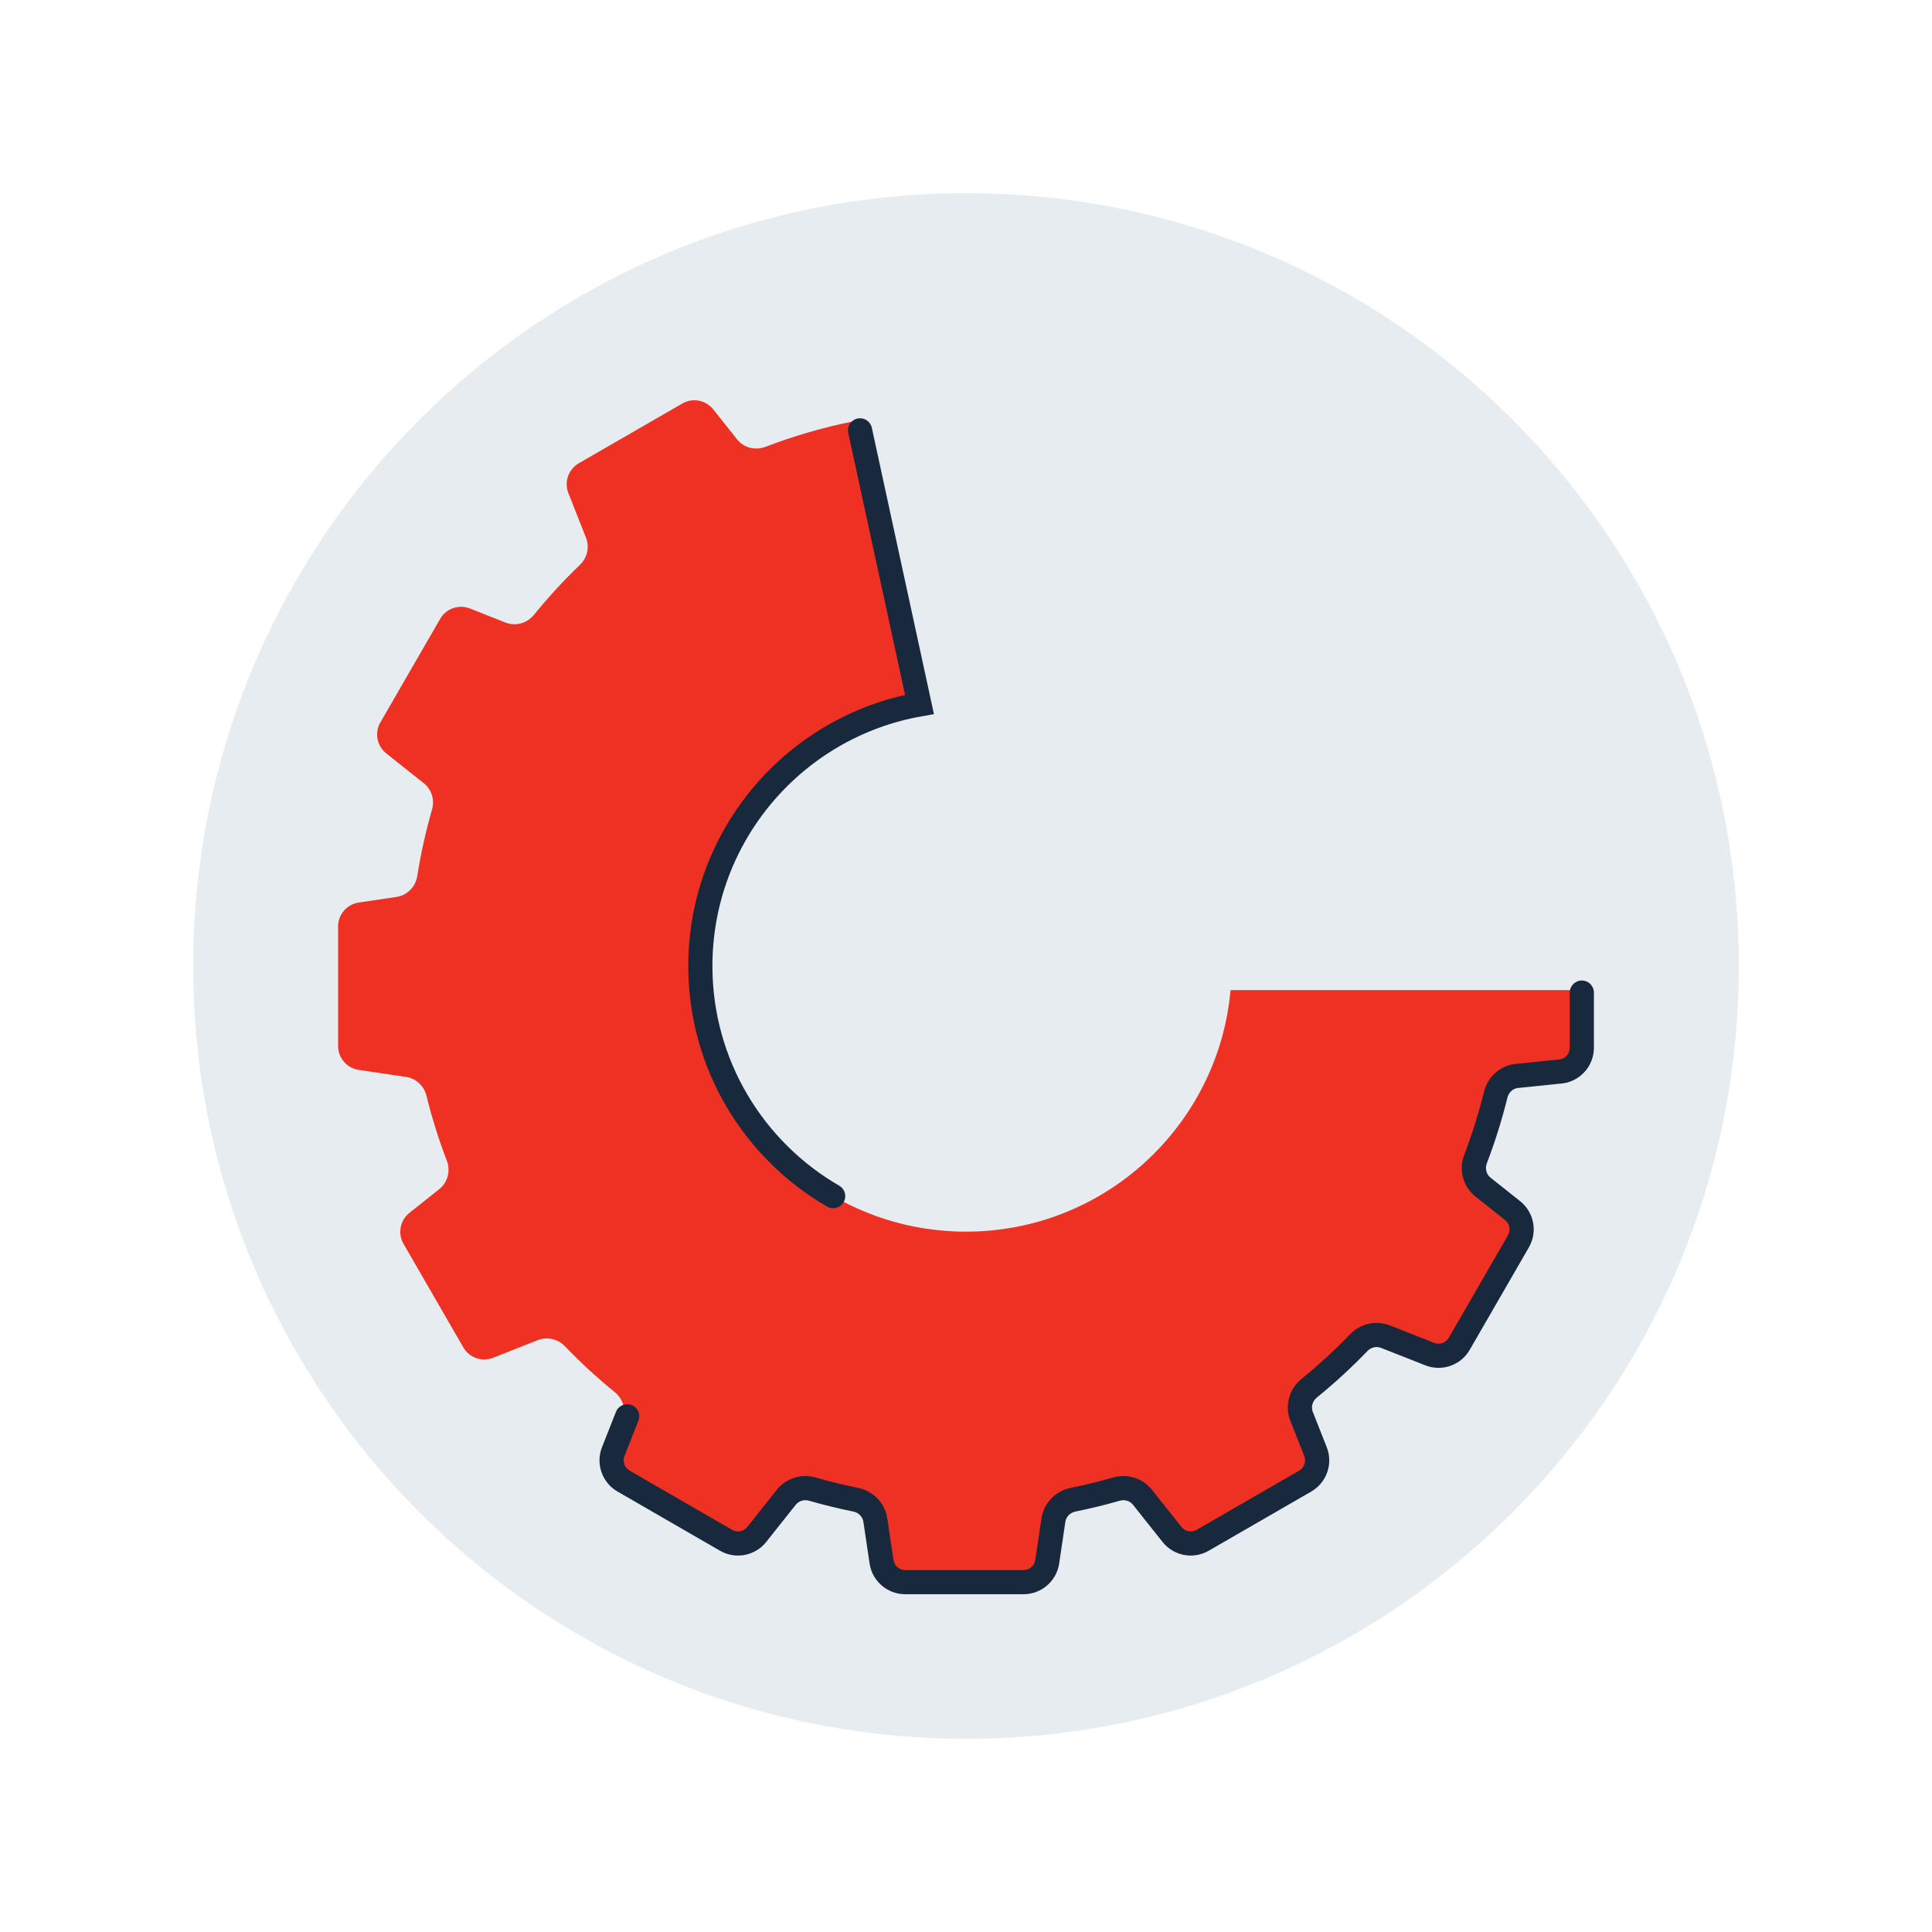 <svg width="80" height="80" viewBox="0 0 80 80" fill="none" xmlns="http://www.w3.org/2000/svg">
<path d="M72 40C72 57.673 57.673 72 40 72C22.327 72 8 57.673 8 40C8 22.327 22.327 8 40 8C57.673 8 72 22.327 72 40Z" fill="#E7ECF0"/>
<path fill-rule="evenodd" clip-rule="evenodd" d="M65.757 40.998V43.313C65.757 43.808 65.394 44.229 64.904 44.302L62.939 44.594C62.527 44.656 62.198 44.967 62.098 45.371C61.872 46.291 61.589 47.189 61.255 48.062C61.095 48.481 61.215 48.959 61.566 49.238L62.804 50.222C63.192 50.53 63.296 51.076 63.048 51.505L60.573 55.792C60.325 56.221 59.801 56.404 59.34 56.222L57.486 55.491C57.099 55.338 56.659 55.443 56.37 55.743C55.719 56.419 55.027 57.056 54.297 57.649C53.949 57.932 53.814 58.406 53.979 58.823L54.562 60.299C54.743 60.76 54.56 61.284 54.131 61.532L49.844 64.007C49.415 64.255 48.869 64.151 48.561 63.763L47.325 62.208C47.066 61.882 46.633 61.753 46.233 61.868C45.639 62.039 45.036 62.187 44.423 62.311C43.999 62.396 43.666 62.733 43.602 63.161L43.343 64.905C43.27 65.395 42.849 65.757 42.354 65.757H37.403C36.908 65.757 36.487 65.395 36.414 64.905L36.155 63.161C36.091 62.733 35.758 62.396 35.334 62.311C34.721 62.187 34.117 62.039 33.524 61.868C33.124 61.753 32.69 61.882 32.431 62.208L31.196 63.763C30.888 64.151 30.342 64.255 29.913 64.007L25.626 61.532C25.197 61.284 25.014 60.76 25.195 60.299L25.778 58.823C25.942 58.406 25.808 57.932 25.46 57.649C24.73 57.056 24.038 56.419 23.387 55.742C23.098 55.443 22.658 55.338 22.271 55.491L20.417 56.222C19.956 56.404 19.432 56.221 19.184 55.792L16.709 51.505C16.461 51.076 16.565 50.53 16.953 50.222L18.191 49.238C18.542 48.959 18.662 48.481 18.502 48.062C18.168 47.189 17.885 46.291 17.659 45.371C17.559 44.967 17.23 44.656 16.818 44.594L14.853 44.302C14.363 44.229 14 43.808 14 43.313V38.362C14 37.867 14.363 37.446 14.853 37.373L16.42 37.14C16.864 37.074 17.207 36.719 17.277 36.276C17.426 35.338 17.631 34.42 17.889 33.524C18.005 33.124 17.875 32.691 17.549 32.432L15.994 31.197C15.606 30.889 15.502 30.343 15.75 29.914L18.226 25.626C18.473 25.197 18.998 25.014 19.459 25.196L20.934 25.779C21.352 25.943 21.825 25.809 22.108 25.461C22.701 24.731 23.338 24.038 24.015 23.387C24.315 23.098 24.419 22.658 24.267 22.271L23.535 20.418C23.353 19.957 23.536 19.432 23.965 19.184L28.253 16.709C28.682 16.462 29.228 16.565 29.536 16.953L30.519 18.191C30.798 18.542 31.276 18.663 31.696 18.502C32.865 18.054 34.081 17.699 35.334 17.447C35.43 17.428 35.521 17.395 35.605 17.352L38.045 29.173C32.903 30.095 29 34.592 29 40C29 46.075 33.925 51 40 51C45.739 51 50.451 46.605 50.955 40.998L65.757 40.998Z" fill="#EF3124"/>
<path fill-rule="evenodd" clip-rule="evenodd" d="M65.5 40.601C65.776 40.601 66 40.824 66 41.101V43.385C66 44.123 65.459 44.75 64.729 44.858L64.717 44.86L62.831 45.053C62.637 45.086 62.472 45.237 62.42 45.446C62.191 46.377 61.905 47.286 61.567 48.169C61.482 48.39 61.549 48.629 61.719 48.764L62.945 49.738C63.523 50.197 63.678 51.01 63.308 51.65L60.857 55.895C60.488 56.535 59.706 56.807 59.02 56.536L57.184 55.812C56.997 55.738 56.775 55.785 56.623 55.943C55.964 56.628 55.263 57.272 54.525 57.872C54.342 58.021 54.281 58.261 54.36 58.462L54.937 59.924C55.208 60.611 54.935 61.393 54.296 61.762L50.05 64.213C49.411 64.582 48.598 64.427 48.139 63.849L46.915 62.309C46.79 62.152 46.574 62.081 46.364 62.142C45.763 62.315 45.151 62.465 44.532 62.59C44.309 62.635 44.145 62.809 44.114 63.015L43.858 64.742C43.749 65.472 43.122 66.013 42.384 66.013H37.482C36.743 66.013 36.116 65.472 36.008 64.742L35.751 63.015C35.72 62.809 35.557 62.635 35.334 62.59C34.714 62.465 34.103 62.315 33.502 62.142C33.292 62.081 33.075 62.152 32.95 62.309L31.727 63.849C31.267 64.427 30.454 64.582 29.815 64.213L25.57 61.761C24.93 61.392 24.657 60.611 24.928 59.924L25.505 58.462C25.607 58.206 25.897 58.079 26.154 58.181C26.411 58.282 26.537 58.572 26.435 58.829L25.859 60.291C25.77 60.517 25.859 60.774 26.07 60.895L30.315 63.346C30.525 63.468 30.793 63.417 30.944 63.227L32.167 61.687C32.555 61.199 33.196 61.013 33.779 61.181C34.354 61.347 34.938 61.49 35.531 61.61C36.149 61.734 36.644 62.227 36.74 62.868L36.997 64.595C37.032 64.835 37.239 65.013 37.482 65.013H42.384C42.627 65.013 42.833 64.835 42.868 64.595L43.125 62.868C43.221 62.227 43.716 61.734 44.334 61.61C44.927 61.49 45.511 61.347 46.086 61.181C46.669 61.013 47.31 61.199 47.698 61.687L48.922 63.227C49.073 63.417 49.34 63.468 49.55 63.347L53.796 60.896C54.006 60.774 54.096 60.517 54.007 60.291L53.43 58.83C53.183 58.205 53.388 57.507 53.894 57.096C54.601 56.522 55.272 55.905 55.903 55.249C56.323 54.812 56.971 54.653 57.551 54.882L59.387 55.606C59.613 55.695 59.87 55.605 59.991 55.395L62.442 51.15C62.564 50.94 62.513 50.672 62.323 50.521L61.097 49.547C60.57 49.129 60.399 48.421 60.633 47.812C60.956 46.967 61.23 46.098 61.449 45.207C61.594 44.618 62.076 44.154 62.694 44.062L62.705 44.061L64.591 43.868C64.826 43.828 65 43.624 65 43.385V41.101C65 40.824 65.224 40.601 65.5 40.601Z" fill="#18293D"/>
<path d="M34.5 49.53C31.212 47.628 29 44.073 29 40.001C29 34.583 32.917 30.08 38.074 29.169L35.612 17.82" stroke="#18293D" stroke-linecap="round"/>
</svg>
